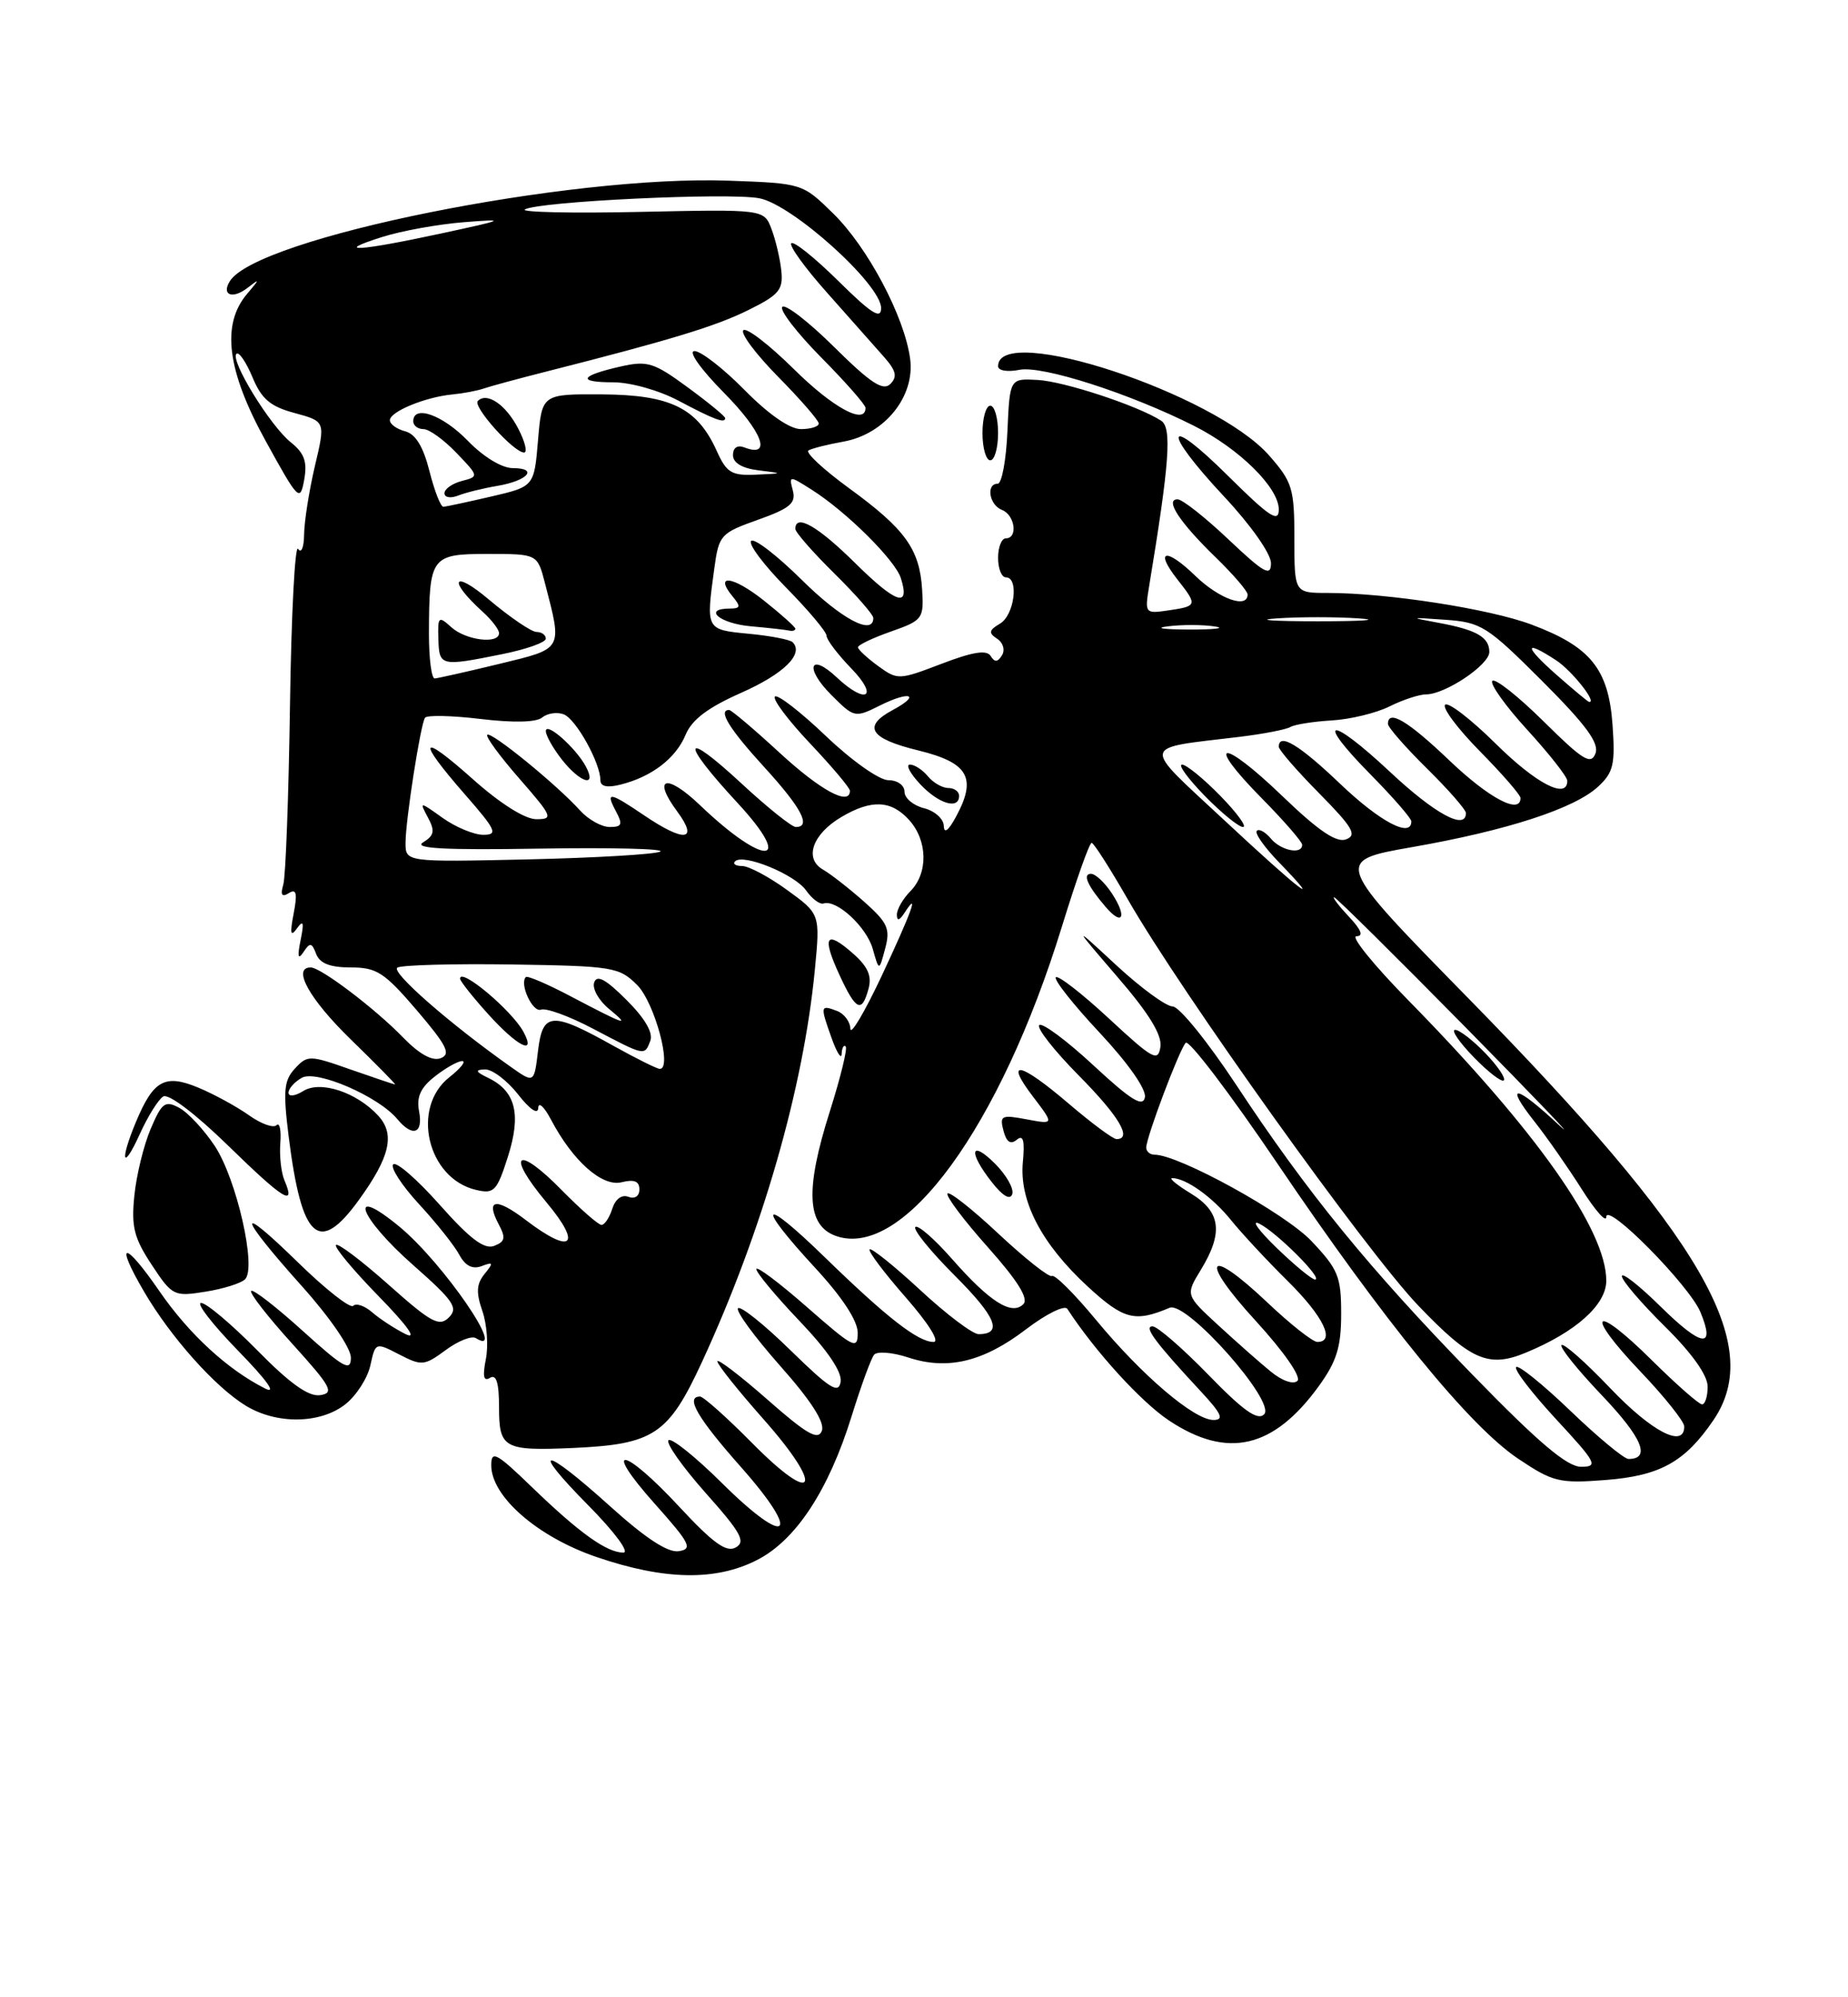 <?xml version="1.0" encoding="UTF-8" standalone="no"?>
<!DOCTYPE svg PUBLIC "-//W3C//DTD SVG 1.1//EN" "http://www.w3.org/Graphics/SVG/1.1/DTD/svg11.dtd" >
<svg xmlns="http://www.w3.org/2000/svg" xmlns:xlink="http://www.w3.org/1999/xlink" version="1.1" viewBox="0 0 237 256">
 <g >
 <path fill="currentColor"
d=" M 97.09 199.95 C 102.06 197.42 106.26 191.03 109.21 181.54 C 110.41 177.67 111.71 174.11 112.10 173.64 C 112.50 173.17 114.46 173.33 116.47 173.99 C 121.52 175.66 126.13 174.55 131.61 170.36 C 134.17 168.41 136.54 167.24 136.88 167.76 C 140.46 173.24 146.33 179.68 149.92 182.07 C 157.41 187.04 163.32 185.68 169.15 177.64 C 171.43 174.48 172.00 172.64 172.00 168.39 C 172.00 163.61 171.62 162.69 168.17 159.05 C 164.77 155.48 151.17 148.00 148.07 148.00 C 147.48 148.00 147.00 147.59 147.00 147.09 C 147.00 145.79 151.19 134.67 152.06 133.66 C 152.45 133.20 157.76 140.17 163.84 149.16 C 177.61 169.50 188.43 182.76 194.69 186.96 C 199.15 189.95 199.96 190.15 205.87 189.70 C 212.90 189.16 216.09 187.39 219.75 182.01 C 226.35 172.31 218.39 158.62 188.28 127.92 C 171.04 110.34 171.04 110.34 181.08 108.58 C 193.27 106.45 201.95 103.63 204.97 100.81 C 206.93 98.99 207.16 97.95 206.80 92.87 C 206.28 85.73 203.97 82.88 196.40 80.05 C 191.01 78.03 177.90 76.00 170.28 76.00 C 166.00 76.00 166.00 76.00 166.00 69.03 C 166.00 62.61 165.75 61.78 162.76 58.38 C 155.79 50.44 128.00 41.29 128.00 46.94 C 128.00 47.51 129.21 47.71 130.75 47.40 C 133.66 46.82 144.87 50.42 153.13 54.58 C 158.94 57.51 164.00 62.50 164.00 65.30 C 164.00 67.05 162.81 66.26 157.50 61.00 C 149.33 52.90 148.93 55.03 157.00 63.66 C 160.41 67.30 163.00 70.98 163.00 72.18 C 163.00 73.95 162.13 73.47 157.56 69.15 C 154.57 66.32 151.63 64.00 151.02 64.00 C 149.34 64.00 151.28 66.95 155.92 71.45 C 158.16 73.63 160.00 75.76 160.00 76.20 C 160.00 78.07 156.35 76.76 153.31 73.82 C 149.54 70.16 148.00 70.45 150.99 74.26 C 153.60 77.57 153.56 77.69 149.89 78.23 C 146.83 78.68 146.80 78.64 147.38 75.09 C 149.99 59.31 150.31 54.81 148.91 53.92 C 145.91 51.99 136.49 48.89 133.08 48.70 C 129.50 48.50 129.50 48.50 129.20 55.25 C 129.04 58.96 128.48 62.00 127.95 62.00 C 126.42 62.00 126.86 64.73 128.50 65.36 C 130.16 66.00 130.58 69.00 129.00 69.00 C 128.45 69.00 128.00 70.12 128.00 71.50 C 128.00 72.88 128.45 74.00 129.00 74.00 C 130.71 74.00 130.10 78.84 128.25 79.93 C 126.81 80.78 126.75 81.13 127.88 81.87 C 128.65 82.37 128.92 83.32 128.50 83.99 C 127.95 84.89 127.56 84.91 127.05 84.08 C 126.54 83.26 124.75 83.55 120.75 85.08 C 115.28 87.17 115.11 87.18 112.61 85.36 C 111.21 84.34 110.05 83.26 110.03 82.97 C 110.01 82.68 111.91 81.77 114.25 80.95 C 118.34 79.51 118.49 79.31 118.26 75.57 C 117.94 70.38 116.09 67.82 108.91 62.59 C 105.59 60.17 103.24 57.99 103.69 57.73 C 104.13 57.47 106.16 56.96 108.19 56.60 C 113.48 55.64 117.37 50.80 116.72 45.98 C 116.00 40.58 111.27 31.67 106.83 27.34 C 102.92 23.51 102.88 23.50 93.52 23.16 C 73.00 22.40 32.91 30.47 29.47 36.05 C 28.37 37.83 29.82 38.38 31.73 36.91 C 33.35 35.65 33.34 35.72 31.68 37.68 C 28.36 41.58 29.11 47.52 34.06 56.50 C 38.27 64.15 38.49 64.37 39.01 61.50 C 39.43 59.18 39.04 58.09 37.28 56.68 C 34.64 54.56 29.49 46.18 30.32 45.35 C 30.63 45.04 31.55 46.38 32.37 48.33 C 33.54 51.15 34.66 52.10 37.79 52.94 C 41.74 54.01 41.74 54.01 40.38 59.75 C 39.64 62.91 39.02 66.85 39.00 68.50 C 38.98 70.17 38.64 70.99 38.23 70.35 C 37.83 69.71 37.36 78.71 37.19 90.35 C 37.02 101.98 36.64 112.34 36.33 113.38 C 35.94 114.71 36.15 115.03 37.05 114.47 C 38.01 113.87 38.16 114.49 37.66 117.09 C 37.16 119.67 37.27 120.14 38.08 119.00 C 38.91 117.85 39.02 118.20 38.55 120.50 C 38.12 122.63 38.22 123.08 38.92 122.03 C 39.75 120.76 39.99 120.80 40.55 122.28 C 41.02 123.49 42.34 124.00 44.99 124.00 C 48.32 124.00 49.30 124.64 53.46 129.50 C 57.32 134.02 57.86 135.12 56.52 135.63 C 55.44 136.04 53.79 135.13 51.69 132.97 C 48.10 129.27 41.14 124.00 39.85 124.00 C 37.42 124.00 39.67 128.05 44.96 133.20 C 48.24 136.39 50.81 139.00 50.67 139.00 C 50.54 139.00 47.97 138.13 44.96 137.08 C 39.71 135.23 39.44 135.22 37.83 136.95 C 36.41 138.48 36.29 139.78 37.02 145.67 C 38.69 158.92 40.88 160.90 46.02 153.81 C 50.00 148.32 50.68 145.41 48.55 143.05 C 45.79 140.01 41.11 138.45 38.89 139.84 C 37.83 140.50 37.00 140.59 37.00 140.06 C 37.00 139.53 37.77 138.67 38.71 138.14 C 40.59 137.09 48.52 140.52 50.94 143.42 C 52.90 145.79 54.29 145.32 53.75 142.47 C 53.39 140.60 53.92 139.42 55.77 137.97 C 57.14 136.89 58.72 136.00 59.27 136.00 C 59.82 136.00 59.08 136.93 57.63 138.07 C 52.67 141.98 54.81 151.05 61.04 152.51 C 63.36 153.06 63.72 152.69 65.13 148.28 C 66.87 142.83 66.14 139.87 62.64 138.17 C 60.98 137.37 60.87 137.12 62.18 137.07 C 63.10 137.03 65.01 138.46 66.42 140.25 C 67.97 142.23 69.00 142.91 69.03 142.00 C 69.06 141.18 69.79 141.85 70.66 143.50 C 73.47 148.83 77.23 152.16 79.73 151.53 C 81.33 151.13 82.00 151.40 82.00 152.45 C 82.00 153.32 81.41 153.71 80.59 153.40 C 79.74 153.07 78.92 153.68 78.52 154.93 C 78.16 156.07 77.54 157.00 77.14 157.00 C 76.74 157.00 74.45 154.99 72.04 152.54 C 66.27 146.66 64.81 147.80 70.06 154.08 C 74.74 159.67 73.33 160.88 67.41 156.36 C 63.60 153.46 62.23 153.68 63.96 156.93 C 64.88 158.65 64.78 159.15 63.37 159.69 C 62.10 160.17 60.26 158.78 56.40 154.43 C 53.51 151.18 50.83 148.84 50.43 149.24 C 50.03 149.63 51.52 151.93 53.74 154.34 C 55.96 156.74 58.28 159.66 58.90 160.82 C 59.67 162.25 60.59 162.72 61.77 162.28 C 63.27 161.71 63.32 161.84 62.14 163.29 C 61.10 164.58 61.04 165.66 61.86 168.03 C 62.45 169.72 62.65 172.50 62.31 174.20 C 61.87 176.42 62.02 177.11 62.84 176.60 C 63.65 176.10 64.00 177.23 64.00 180.37 C 64.00 185.64 64.62 185.98 73.50 185.59 C 83.86 185.12 85.72 183.88 90.03 174.56 C 97.76 157.82 103.03 139.52 104.50 124.32 C 105.19 117.15 105.19 117.15 100.94 114.07 C 98.61 112.38 96.02 111.00 95.18 111.00 C 94.35 111.00 93.94 110.73 94.27 110.40 C 95.31 109.36 101.93 112.07 103.37 114.12 C 104.13 115.20 105.14 115.96 105.62 115.80 C 107.30 115.26 111.12 118.79 111.93 121.63 C 112.74 124.50 112.74 124.50 113.52 121.58 C 114.20 119.04 113.85 118.27 110.83 115.58 C 108.92 113.89 106.54 112.03 105.55 111.46 C 103.09 110.06 104.19 106.91 107.90 104.72 C 111.76 102.44 114.29 102.55 116.60 105.11 C 118.98 107.75 119.05 111.92 116.75 114.23 C 115.79 115.21 115.01 116.56 115.02 117.25 C 115.03 118.08 115.35 118.00 116.00 117.00 C 117.99 113.93 116.88 116.97 113.06 125.11 C 110.89 129.72 109.09 132.76 109.06 131.86 C 109.03 130.95 108.26 129.93 107.36 129.58 C 105.20 128.76 105.17 128.90 106.63 133.00 C 107.32 134.93 107.91 135.86 107.94 135.08 C 107.97 134.30 108.21 133.87 108.46 134.13 C 108.71 134.38 107.79 138.14 106.41 142.49 C 103.23 152.51 103.46 157.10 107.22 158.42 C 115.87 161.44 128.27 144.46 136.19 118.75 C 138.01 112.84 139.72 108.01 140.00 108.03 C 140.28 108.05 142.36 111.31 144.64 115.28 C 151.44 127.14 175.20 160.35 181.88 167.33 C 188.60 174.35 190.89 175.36 195.67 173.38 C 202.09 170.73 206.00 167.24 206.00 164.15 C 206.00 157.64 197.02 144.92 180.65 128.25 C 176.19 123.71 173.18 120.00 173.95 120.00 C 174.90 120.00 174.59 119.19 173.00 117.50 C 171.71 116.13 170.85 115.00 171.09 115.00 C 171.33 115.00 178.94 122.53 188.01 131.73 C 197.08 140.94 202.46 146.56 199.96 144.23 C 194.35 138.99 192.86 138.77 196.79 143.75 C 198.42 145.81 201.15 149.73 202.87 152.45 C 204.59 155.17 206.00 156.76 206.00 155.98 C 206.00 153.97 216.65 164.74 218.08 168.19 C 220.04 172.92 218.25 172.67 212.98 167.48 C 210.24 164.78 208.00 163.02 208.00 163.57 C 208.00 164.12 210.47 167.01 213.50 170.00 C 216.98 173.43 219.00 176.27 219.00 177.72 C 219.00 178.97 218.68 180.00 218.28 180.00 C 217.88 180.00 214.97 177.44 211.81 174.31 C 204.30 166.88 203.09 168.14 210.38 175.79 C 213.47 179.03 216.00 182.20 216.00 182.84 C 216.00 185.67 211.85 183.52 206.53 177.95 C 203.36 174.62 200.54 172.13 200.26 172.40 C 199.99 172.68 202.34 175.60 205.48 178.89 C 210.62 184.29 211.75 187.00 208.85 187.00 C 208.29 187.00 204.94 184.23 201.41 180.84 C 197.88 177.45 194.74 174.92 194.44 175.22 C 194.14 175.53 196.44 178.52 199.55 181.89 C 204.74 187.49 205.01 188.00 202.77 188.00 C 200.97 188.00 197.33 184.92 188.89 176.25 C 175.52 162.52 167.61 152.82 158.50 138.99 C 154.87 133.50 151.23 129.00 150.39 129.00 C 149.56 129.00 146.33 126.64 143.20 123.75 C 137.53 118.50 137.53 118.50 143.33 125.24 C 147.34 129.88 149.04 132.65 148.82 134.17 C 148.53 136.15 147.87 135.79 142.22 130.55 C 138.77 127.35 135.70 124.97 135.41 125.26 C 135.11 125.55 137.64 128.75 141.02 132.36 C 144.67 136.26 147.03 139.62 146.83 140.64 C 146.58 141.96 145.06 141.03 140.22 136.54 C 136.77 133.34 133.64 131.03 133.28 131.39 C 132.91 131.75 135.18 134.64 138.31 137.81 C 143.52 143.07 145.26 146.00 143.19 146.00 C 142.74 146.00 140.01 143.97 137.11 141.50 C 130.77 136.09 128.76 135.68 132.48 140.56 C 135.20 144.13 135.20 144.13 131.67 143.47 C 128.43 142.86 128.18 142.98 128.69 144.92 C 129.07 146.38 129.60 146.74 130.39 146.09 C 131.23 145.39 131.44 146.16 131.18 148.93 C 130.70 153.93 133.56 159.42 139.50 164.90 C 144.11 169.14 145.54 169.51 150.00 167.62 C 152.16 166.71 163.70 179.70 162.12 181.28 C 161.28 182.12 159.45 180.82 154.96 176.20 C 151.64 172.79 148.42 170.00 147.81 170.00 C 146.63 170.00 148.14 172.03 153.92 178.25 C 156.68 181.21 157.03 182.00 155.62 182.00 C 153.14 182.00 146.43 176.28 140.54 169.15 C 137.81 165.85 135.28 163.33 134.92 163.55 C 134.56 163.77 131.49 161.34 128.08 158.16 C 124.68 154.97 121.72 152.64 121.51 152.98 C 121.30 153.33 123.63 156.43 126.70 159.87 C 130.52 164.16 131.95 166.45 131.24 167.16 C 129.75 168.65 126.93 166.87 122.09 161.36 C 119.83 158.79 117.71 156.95 117.39 157.27 C 117.07 157.59 119.34 160.39 122.43 163.48 C 127.75 168.79 128.65 171.00 125.50 171.00 C 124.74 171.00 121.37 168.46 118.03 165.36 C 114.68 162.26 111.75 159.91 111.53 160.14 C 111.30 160.36 113.38 163.12 116.14 166.27 C 119.08 169.63 120.57 172.00 119.72 172.00 C 117.74 172.00 113.73 168.88 105.75 161.12 C 97.63 153.22 96.80 154.12 104.50 162.46 C 108.01 166.25 110.00 169.29 110.00 170.83 C 110.00 173.05 109.47 172.77 103.50 167.54 C 99.92 164.40 97.00 162.21 97.00 162.67 C 97.00 163.13 99.50 166.13 102.56 169.34 C 106.14 173.09 108.01 175.86 107.81 177.11 C 107.55 178.71 106.43 178.00 101.38 173.07 C 98.01 169.77 94.98 167.35 94.65 167.68 C 94.32 168.01 96.74 171.32 100.03 175.04 C 104.02 179.53 105.81 182.32 105.40 183.39 C 104.92 184.66 103.48 183.84 98.40 179.37 C 94.88 176.28 92.00 174.09 92.00 174.49 C 92.00 174.90 94.67 178.24 97.93 181.92 C 105.79 190.79 104.64 193.23 96.48 184.98 C 93.23 181.69 90.21 179.00 89.78 179.00 C 87.85 179.00 89.44 181.73 95.03 188.04 C 102.93 196.95 101.08 198.51 92.59 190.09 C 89.18 186.71 86.09 184.24 85.73 184.60 C 85.37 184.96 87.52 188.00 90.50 191.36 C 95.03 196.44 95.67 197.60 94.36 198.34 C 93.15 199.02 91.45 197.79 87.10 193.11 C 79.91 185.36 77.08 185.03 83.98 192.75 C 88.51 197.83 88.87 198.54 87.05 198.82 C 85.65 199.04 82.79 197.16 78.25 193.07 C 69.60 185.26 67.79 185.21 75.50 193.00 C 78.81 196.35 80.78 199.00 79.94 199.00 C 77.82 199.00 74.31 196.49 68.25 190.64 C 63.67 186.21 63.00 185.85 63.00 187.80 C 63.00 191.82 68.94 196.99 76.54 199.58 C 85.23 202.54 91.79 202.66 97.09 199.95 Z  M 44.29 179.99 C 45.70 178.88 47.14 176.64 47.50 175.00 C 48.15 172.04 48.16 172.03 51.21 173.61 C 54.08 175.09 54.42 175.06 57.15 173.05 C 58.74 171.87 60.48 171.18 61.02 171.51 C 65.26 174.13 56.86 161.88 51.23 157.23 C 44.44 151.63 46.01 156.01 53.00 162.16 C 58.18 166.73 58.80 167.63 57.57 168.86 C 56.33 170.09 55.30 169.53 49.86 164.69 C 46.40 161.61 43.36 159.31 43.09 159.57 C 42.83 159.84 45.29 162.79 48.56 166.14 C 52.29 169.96 53.57 171.77 52.00 170.99 C 50.62 170.30 48.71 169.05 47.74 168.21 C 46.78 167.37 45.68 166.99 45.30 167.37 C 44.92 167.75 41.72 165.23 38.19 161.78 C 30.15 153.93 30.47 155.65 38.75 164.89 C 42.33 168.88 45.00 172.78 45.00 174.01 C 45.00 175.85 44.09 175.34 38.83 170.59 C 35.44 167.52 32.46 165.21 32.21 165.46 C 31.96 165.71 34.32 168.75 37.46 172.21 C 42.48 177.75 42.91 178.54 41.07 178.82 C 39.59 179.05 37.20 177.35 32.99 173.07 C 29.70 169.73 26.46 167.00 25.79 167.00 C 25.11 167.00 27.25 169.75 30.53 173.12 C 34.22 176.90 35.55 178.75 34.00 177.97 C 29.18 175.54 24.25 171.00 20.47 165.53 C 15.94 158.94 14.62 158.97 18.49 165.58 C 21.91 171.41 27.57 177.75 31.50 180.16 C 35.47 182.59 41.07 182.52 44.29 179.99 Z  M 31.43 163.97 C 32.93 162.47 30.34 151.12 27.55 146.89 C 26.16 144.80 24.11 142.59 22.98 141.99 C 21.17 141.02 20.76 141.32 19.32 144.70 C 18.43 146.79 17.49 150.64 17.23 153.26 C 16.82 157.24 17.19 158.68 19.46 162.12 C 22.09 166.10 22.31 166.21 26.34 165.56 C 28.63 165.20 30.92 164.48 31.43 163.97 Z  M 36.48 151.29 C 36.06 150.31 35.82 148.15 35.95 146.50 C 36.08 144.85 35.86 143.82 35.46 144.22 C 35.06 144.62 33.46 144.04 31.92 142.94 C 30.38 141.85 27.48 140.26 25.47 139.42 C 21.16 137.62 19.68 138.43 17.44 143.79 C 15.32 148.86 15.73 150.20 17.92 145.37 C 18.95 143.10 20.30 140.93 20.93 140.54 C 21.60 140.13 25.05 142.74 29.27 146.85 C 36.40 153.80 37.97 154.77 36.48 151.29 Z  M 127.62 149.16 C 124.44 145.99 124.14 147.64 127.20 151.52 C 128.59 153.30 129.55 153.86 129.82 153.05 C 130.05 152.35 129.06 150.61 127.62 149.16 Z  M 190.49 134.99 C 188.91 133.35 187.17 132.00 186.62 132.00 C 186.06 132.00 187.13 133.57 188.99 135.49 C 190.84 137.40 192.59 138.75 192.86 138.47 C 193.13 138.20 192.07 136.63 190.49 134.99 Z  M 111.38 126.75 C 111.84 125.10 111.31 123.89 109.38 122.20 C 105.92 119.15 105.37 120.00 107.64 124.92 C 109.77 129.54 110.52 129.91 111.38 126.75 Z  M 142.61 114.53 C 141.70 113.14 140.49 112.00 139.92 112.00 C 138.79 112.00 139.46 113.52 141.81 116.26 C 143.98 118.78 144.57 117.52 142.61 114.53 Z  M 128.00 55.50 C 128.00 53.58 127.55 52.00 127.00 52.00 C 126.45 52.00 126.00 53.58 126.00 55.50 C 126.00 57.42 126.45 59.00 127.00 59.00 C 127.55 59.00 128.00 57.42 128.00 55.50 Z  M 163.00 175.82 C 161.62 174.70 158.60 172.03 156.27 169.89 C 152.03 165.99 152.03 165.99 154.01 162.75 C 156.91 157.99 156.57 155.32 152.75 152.99 C 150.96 151.90 149.87 151.01 150.32 151.00 C 152.08 151.00 155.46 153.40 157.87 156.38 C 159.25 158.09 162.55 161.64 165.20 164.25 C 169.73 168.74 171.31 172.00 168.94 172.00 C 168.36 172.00 165.45 169.71 162.49 166.90 C 154.74 159.57 153.72 161.32 161.07 169.33 C 164.66 173.26 166.91 176.48 166.39 176.99 C 165.88 177.49 164.43 176.99 163.00 175.82 Z  M 163.71 159.93 C 161.40 157.69 160.40 156.30 161.50 156.84 C 163.73 157.94 169.78 164.00 168.65 164.00 C 168.25 164.00 166.03 162.17 163.71 159.93 Z  M 65.50 136.74 C 57.67 131.21 50.08 124.57 50.96 124.02 C 51.50 123.69 58.10 123.51 65.62 123.62 C 78.63 123.82 79.41 123.95 81.72 126.26 C 83.95 128.50 86.25 137.00 84.62 137.00 C 84.26 137.00 81.61 135.68 78.73 134.08 C 70.75 129.62 69.60 129.69 69.00 134.68 C 68.50 138.86 68.50 138.86 65.50 136.74 Z  M 83.40 133.41 C 83.79 132.37 82.72 130.53 80.34 128.16 C 77.69 125.51 76.55 124.89 76.20 125.93 C 75.93 126.71 76.79 128.24 78.11 129.32 C 80.92 131.64 80.29 131.43 73.15 127.68 C 70.21 126.13 67.64 125.03 67.44 125.23 C 66.58 126.09 68.31 129.82 69.38 129.41 C 70.02 129.16 73.02 130.25 76.03 131.84 C 82.76 135.38 82.65 135.36 83.40 133.41 Z  M 67.13 132.25 C 65.64 129.50 59.00 123.93 59.00 125.44 C 59.00 125.74 60.63 127.80 62.62 130.00 C 66.37 134.15 68.81 135.37 67.13 132.25 Z  M 157.00 105.12 C 146.27 95.12 146.10 96.00 159.00 94.44 C 162.03 94.07 164.94 93.51 165.49 93.18 C 166.03 92.86 168.42 92.48 170.80 92.34 C 173.17 92.20 176.51 91.39 178.21 90.54 C 179.91 89.69 182.03 89.00 182.90 89.00 C 185.36 88.99 191.00 85.21 191.00 83.57 C 191.00 81.67 189.38 80.73 184.50 79.83 C 180.70 79.13 180.74 79.11 185.38 79.44 C 189.96 79.76 190.74 80.26 197.78 87.29 C 203.43 92.94 205.12 95.25 204.61 96.58 C 204.03 98.08 202.99 97.44 197.99 92.49 C 194.72 89.26 191.76 86.91 191.39 87.27 C 191.03 87.63 193.05 90.46 195.87 93.55 C 198.69 96.63 201.00 99.57 201.00 100.08 C 201.00 102.52 197.00 100.45 191.81 95.31 C 188.64 92.18 185.73 89.94 185.33 90.33 C 184.94 90.73 186.95 93.41 189.81 96.31 C 192.66 99.20 195.00 101.89 195.00 102.28 C 195.00 104.45 190.99 102.34 185.91 97.50 C 180.56 92.39 178.00 90.87 178.00 92.79 C 178.00 93.22 180.25 95.79 183.00 98.50 C 185.75 101.21 188.00 103.78 188.00 104.21 C 188.00 106.48 184.04 104.34 178.27 98.94 C 170.45 91.62 168.50 91.91 175.81 99.31 C 178.66 102.20 181.00 104.89 181.00 105.28 C 181.00 107.45 176.99 105.34 171.91 100.50 C 166.63 95.46 164.00 93.87 164.00 95.72 C 164.00 96.11 166.33 98.80 169.18 101.68 C 173.48 106.04 174.07 107.04 172.64 107.58 C 171.40 108.06 169.10 106.50 164.42 102.00 C 156.64 94.52 154.39 94.79 161.81 102.31 C 164.66 105.20 167.00 107.89 167.00 108.28 C 167.00 109.58 164.27 109.03 162.98 107.48 C 162.28 106.64 161.47 106.19 161.18 106.49 C 160.88 106.79 162.16 108.60 164.01 110.51 C 170.05 116.74 166.72 114.18 157.00 105.12 Z  M 156.50 102.00 C 154.35 99.80 152.14 98.00 151.59 98.00 C 151.04 98.00 152.35 99.80 154.50 102.00 C 156.65 104.20 158.86 106.00 159.41 106.00 C 159.96 106.00 158.65 104.20 156.50 102.00 Z  M 52.01 108.00 C 52.02 105.10 53.91 92.96 54.50 92.00 C 54.72 91.64 57.93 91.71 61.62 92.15 C 65.85 92.66 68.79 92.59 69.54 91.96 C 70.20 91.42 71.44 91.23 72.30 91.56 C 73.87 92.16 77.00 97.79 77.00 100.01 C 77.00 100.81 77.88 101.00 79.60 100.56 C 83.59 99.56 86.68 97.19 87.93 94.17 C 88.73 92.24 90.80 90.68 95.03 88.81 C 100.52 86.38 103.14 83.81 101.65 82.31 C 101.31 81.98 98.78 81.49 96.02 81.23 C 90.50 80.70 90.53 80.74 91.61 72.84 C 92.19 68.57 92.42 68.32 97.21 66.62 C 101.31 65.16 102.10 64.50 101.68 62.88 C 101.17 60.94 101.21 60.94 104.10 62.77 C 108.53 65.57 114.80 71.79 115.53 74.10 C 116.76 77.97 114.94 77.37 109.69 72.19 C 104.88 67.43 102.00 65.79 102.00 67.79 C 102.00 68.22 104.25 70.79 107.00 73.50 C 109.75 76.21 112.00 78.78 112.00 79.21 C 112.00 81.53 107.88 79.33 102.81 74.31 C 99.64 71.18 96.73 68.94 96.33 69.33 C 95.94 69.73 97.95 72.41 100.81 75.31 C 103.66 78.20 106.00 80.98 106.00 81.48 C 106.00 81.99 107.44 83.89 109.20 85.70 C 112.74 89.36 111.08 90.36 107.32 86.83 C 103.83 83.55 103.16 85.62 106.60 89.06 C 109.55 92.01 109.63 92.03 112.86 90.42 C 116.69 88.51 118.17 89.03 114.50 91.00 C 110.56 93.11 111.54 94.67 117.75 96.18 C 124.21 97.76 125.31 99.69 122.60 104.69 C 121.63 106.48 121.07 106.90 121.04 105.86 C 121.02 104.96 119.87 103.93 118.50 103.59 C 117.12 103.24 116.00 102.30 116.00 101.48 C 116.00 100.65 115.09 100.00 113.93 100.00 C 112.77 100.00 109.22 97.49 105.92 94.34 C 102.66 91.23 99.71 88.95 99.38 89.28 C 99.05 89.62 101.08 92.32 103.89 95.29 C 106.70 98.26 109.00 100.99 109.00 101.35 C 109.00 103.35 105.26 101.34 100.00 96.50 C 96.71 93.47 93.79 91.00 93.51 91.00 C 92.04 91.00 93.51 93.40 98.00 98.31 C 102.79 103.55 104.08 106.00 102.06 106.00 C 101.54 106.00 98.39 103.48 95.06 100.39 C 87.45 93.35 87.17 94.91 94.61 102.94 C 102.01 110.94 98.09 111.15 89.77 103.20 C 85.46 99.08 83.59 99.61 86.85 104.01 C 89.65 107.80 87.77 108.01 82.60 104.50 C 78.14 101.48 77.61 101.40 79.00 104.00 C 79.89 105.67 79.76 106.00 78.19 106.00 C 77.16 106.00 75.45 105.05 74.40 103.89 C 71.44 100.60 62.97 93.70 62.49 94.18 C 62.25 94.41 64.11 96.94 66.61 99.80 C 70.86 104.67 71.00 105.00 68.78 105.00 C 67.33 105.00 64.16 103.00 60.70 99.92 C 53.83 93.79 53.33 94.62 59.58 101.77 C 63.63 106.40 63.91 107.00 61.98 107.00 C 60.79 107.00 58.45 106.03 56.79 104.85 C 53.77 102.70 53.77 102.70 54.89 104.80 C 55.80 106.50 55.69 107.09 54.26 107.97 C 52.97 108.75 56.97 108.97 69.18 108.77 C 78.36 108.62 85.33 108.79 84.68 109.15 C 84.03 109.50 76.41 109.95 67.75 110.15 C 52.00 110.50 52.00 110.50 52.01 108.00 Z  M 123.00 102.00 C 123.00 101.45 122.38 101.00 121.62 101.00 C 120.86 101.00 119.68 100.33 119.00 99.50 C 118.32 98.67 117.28 98.00 116.70 98.00 C 116.12 98.00 116.71 99.12 118.00 100.50 C 120.38 103.04 123.00 103.82 123.00 102.00 Z  M 75.13 98.24 C 73.84 95.84 70.00 92.45 70.00 93.71 C 70.00 94.27 70.93 95.92 72.07 97.37 C 74.44 100.37 76.60 100.99 75.13 98.24 Z  M 102.00 80.58 C 102.00 80.36 100.18 78.73 97.95 76.96 C 93.97 73.81 91.51 73.50 93.98 76.48 C 95.02 77.73 94.96 78.00 93.62 78.00 C 90.06 78.00 92.27 79.91 96.25 80.27 C 98.59 80.48 100.84 80.73 101.25 80.83 C 101.66 80.92 102.00 80.81 102.00 80.58 Z  M 199.58 86.46 C 195.43 82.79 195.42 81.92 199.58 84.64 C 201.60 85.97 204.89 90.12 203.79 89.96 C 203.63 89.94 201.74 88.36 199.58 86.46 Z  M 55.01 81.25 C 55.04 71.31 55.27 71.00 62.58 71.00 C 68.92 71.00 68.92 71.00 69.89 74.75 C 72.13 83.38 72.29 83.09 64.00 85.10 C 59.88 86.10 56.16 86.93 55.75 86.96 C 55.34 86.98 55.01 84.41 55.01 81.25 Z  M 64.33 83.86 C 67.45 83.24 70.00 82.34 70.00 81.86 C 70.00 81.39 69.47 81.00 68.81 81.00 C 68.16 81.00 65.41 79.13 62.69 76.84 C 58.06 72.93 57.37 74.31 61.91 78.42 C 63.06 79.46 64.00 80.69 64.00 81.15 C 64.00 82.60 59.75 82.08 57.89 80.40 C 56.24 78.91 56.13 79.01 56.22 81.90 C 56.32 85.39 56.50 85.44 64.33 83.86 Z  M 149.77 80.28 C 151.57 80.05 154.27 80.06 155.77 80.29 C 157.27 80.51 155.80 80.70 152.50 80.69 C 149.20 80.68 147.97 80.50 149.77 80.28 Z  M 163.75 79.26 C 166.64 79.06 171.36 79.06 174.25 79.26 C 177.14 79.46 174.78 79.63 169.00 79.63 C 163.22 79.63 160.86 79.46 163.75 79.26 Z  M 55.08 60.40 C 54.29 57.26 53.30 55.63 51.96 55.28 C 50.88 55.00 50.00 54.36 50.00 53.86 C 50.00 52.76 54.55 50.89 58.00 50.56 C 59.38 50.43 61.17 50.09 62.00 49.81 C 62.83 49.52 66.42 48.55 70.00 47.64 C 85.89 43.61 91.80 41.82 96.00 39.73 C 99.92 37.79 100.46 37.14 100.20 34.69 C 100.04 33.15 99.47 30.74 98.94 29.35 C 97.98 26.82 97.98 26.82 82.06 27.16 C 73.30 27.35 66.67 27.20 67.32 26.84 C 69.16 25.81 93.38 24.66 97.37 25.41 C 101.62 26.21 113.00 36.46 113.00 39.49 C 113.00 40.99 111.75 40.20 107.52 36.02 C 104.51 33.05 101.79 30.87 101.48 31.18 C 101.17 31.49 103.27 34.39 106.16 37.62 C 109.04 40.86 112.29 44.52 113.38 45.76 C 114.93 47.52 115.11 48.29 114.18 49.22 C 113.25 50.15 111.65 49.10 107.02 44.52 C 103.74 41.27 100.73 38.94 100.33 39.33 C 99.94 39.73 102.18 42.64 105.31 45.81 C 108.44 48.97 111.00 51.88 111.00 52.28 C 111.00 54.53 106.83 52.28 101.81 47.31 C 98.64 44.18 95.73 41.94 95.33 42.33 C 94.94 42.73 96.95 45.41 99.81 48.31 C 102.66 51.20 105.00 53.89 105.00 54.28 C 105.00 54.68 103.97 55.00 102.71 55.00 C 101.29 55.00 98.56 53.11 95.50 50.00 C 92.79 47.25 89.90 45.00 89.07 45.00 C 88.21 45.00 89.83 47.29 92.90 50.40 C 97.80 55.36 99.04 58.72 95.47 57.35 C 94.57 57.00 94.00 57.38 94.00 58.33 C 94.00 59.32 95.16 60.02 97.25 60.28 C 100.50 60.68 100.50 60.68 96.93 60.84 C 93.82 60.98 93.18 60.59 91.93 57.82 C 89.45 52.30 86.02 50.61 77.24 50.55 C 69.50 50.50 69.50 50.50 69.00 56.43 C 68.50 62.36 68.50 62.36 63.00 63.64 C 59.98 64.34 57.22 64.93 56.87 64.96 C 56.52 64.98 55.72 62.93 55.08 60.40 Z  M 63.77 62.28 C 67.69 61.62 69.10 60.00 65.76 60.00 C 64.37 60.00 61.99 58.56 60.00 56.50 C 56.78 53.18 53.00 51.83 53.00 54.00 C 53.00 54.55 53.59 55.00 54.31 55.00 C 55.04 55.00 56.93 56.37 58.53 58.04 C 61.42 61.05 61.43 61.08 59.22 61.65 C 58.00 61.97 57.00 62.68 57.00 63.22 C 57.00 63.77 57.79 63.90 58.75 63.52 C 59.71 63.14 61.97 62.58 63.77 62.28 Z  M 66.47 54.95 C 64.89 51.88 62.46 50.21 61.28 51.39 C 60.58 52.09 65.88 58.00 67.21 58.00 C 67.67 58.00 67.34 56.63 66.47 54.95 Z  M 93.00 53.59 C 93.00 53.36 90.84 51.58 88.20 49.65 C 83.87 46.47 83.03 46.20 79.62 46.97 C 74.36 48.16 73.94 49.00 78.62 49.00 C 80.86 49.00 84.52 50.03 87.04 51.37 C 91.62 53.80 93.00 54.31 93.00 53.59 Z  M 49.00 30.38 C 51.48 29.59 56.20 28.74 59.50 28.48 C 65.08 28.04 64.87 28.14 56.50 29.94 C 45.98 32.21 42.61 32.40 49.00 30.38 Z "/>
</g>
</svg>